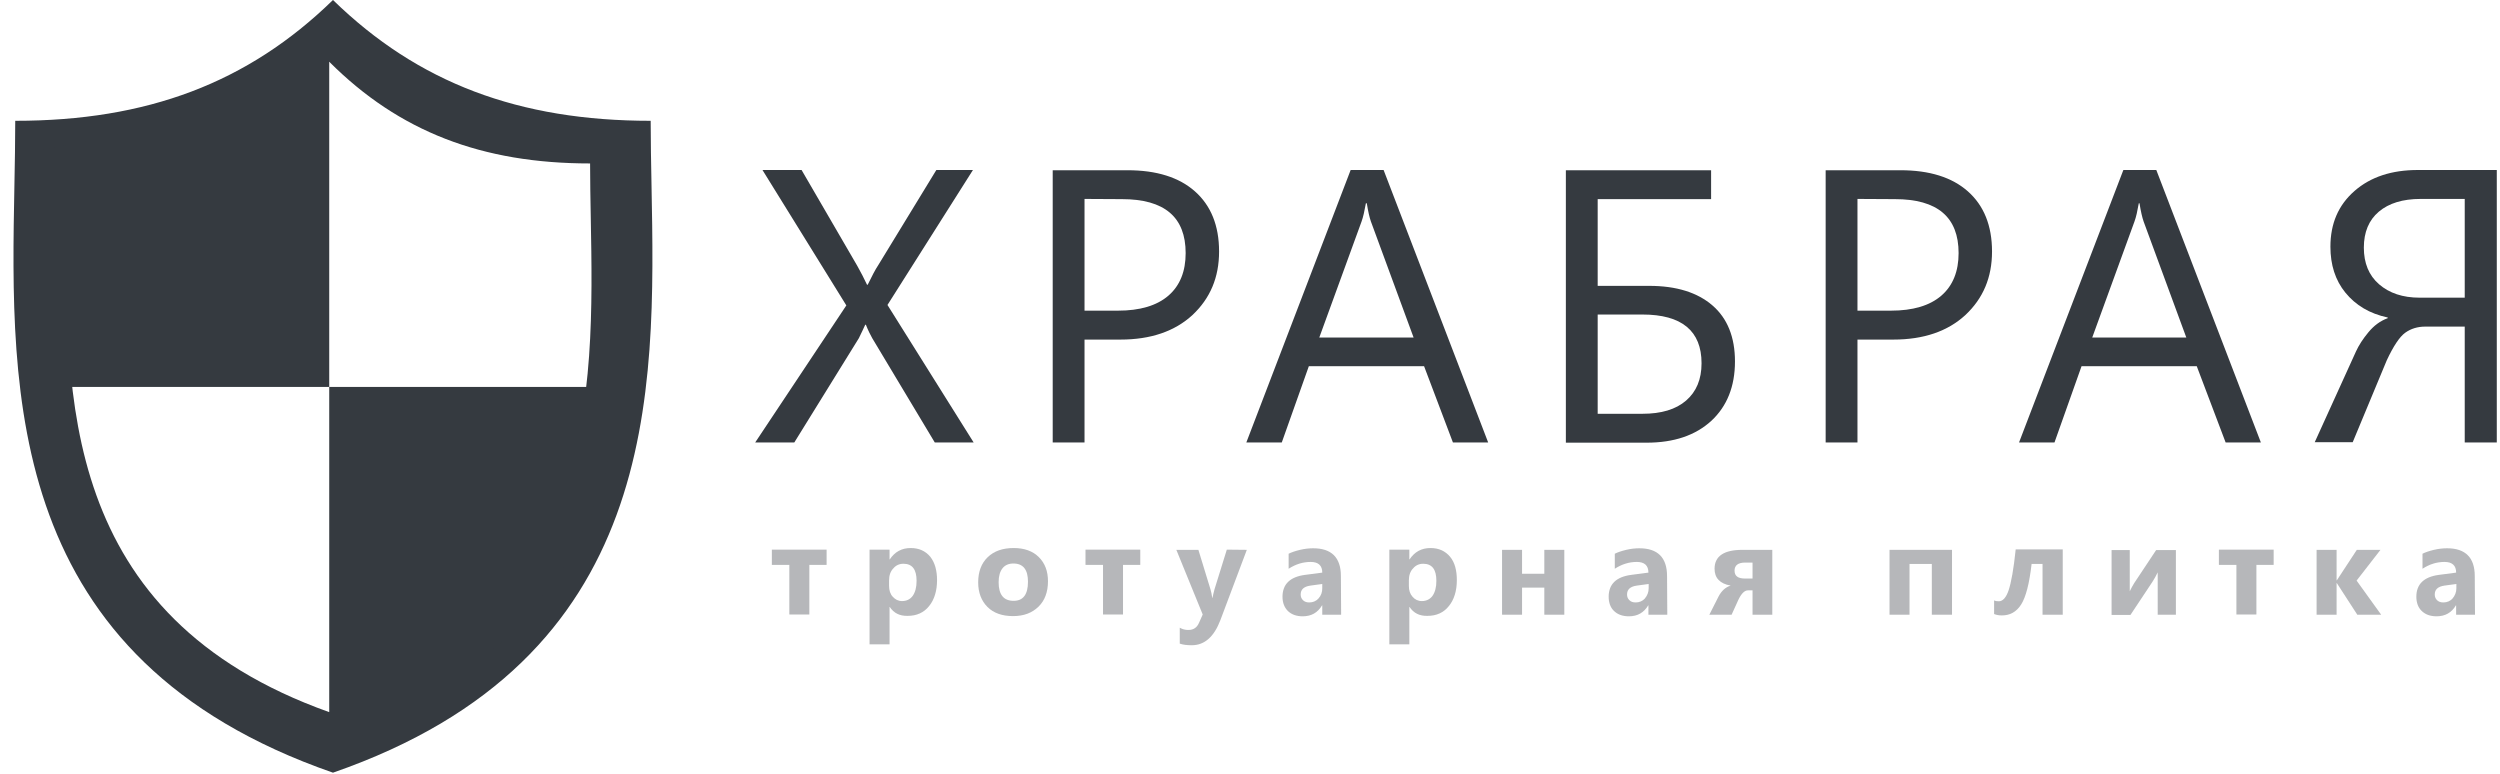 <svg width="84" height="26" viewBox="0 0 84 26" fill="none" xmlns="http://www.w3.org/2000/svg">
<g clip-path="url(#clip0_1569_5267)">
<path fill-rule="evenodd" clip-rule="evenodd" d="M11.188 0C14.05 2.79 17.44 4.059 21.863 4.059C21.863 4.756 21.877 5.481 21.891 6.226C22.024 13.267 22.192 22.147 11.188 25.962C0.18 22.141 0.35 13.273 0.484 6.235C0.498 5.486 0.512 4.758 0.512 4.059C4.935 4.059 8.326 2.79 11.188 0ZM11.063 2.076C13.412 4.424 16.196 5.492 19.827 5.492C19.827 6.078 19.839 6.689 19.85 7.316C19.959 13.242 20.097 20.716 11.063 23.928C2.026 20.711 2.165 13.247 2.275 7.323C2.287 6.693 2.298 6.081 2.298 5.492C5.93 5.492 8.713 4.424 11.063 2.076Z" fill="#353A40"/>
<path d="M11.062 13.002H20.714C20.714 20.062 14.279 24.068 11.062 25.189V13.002H1.41V5.017C4.627 4.457 11.062 2.916 11.062 1.235V13.002Z" fill="#353A40"/>
<path d="M32.714 14.866H31.408L29.308 11.364C29.247 11.257 29.17 11.104 29.094 10.912H29.071C29.025 11.012 28.956 11.165 28.857 11.364L26.689 14.866H25.375L28.437 10.262L25.619 5.712H26.933L28.804 8.932C28.926 9.146 29.033 9.36 29.132 9.567H29.155C29.293 9.284 29.407 9.062 29.514 8.901L31.461 5.712H32.691L29.819 10.247L32.714 14.866Z" fill="#353A40"/>
<path d="M36.44 11.41V14.866H35.371V5.72H37.883C38.861 5.72 39.617 5.957 40.151 6.431C40.686 6.906 40.961 7.578 40.961 8.45C40.961 9.322 40.663 10.025 40.068 10.584C39.472 11.134 38.662 11.41 37.647 11.41H36.44ZM36.44 6.684V10.438H37.563C38.303 10.438 38.868 10.27 39.258 9.934C39.648 9.597 39.838 9.116 39.838 8.504C39.838 7.296 39.128 6.691 37.7 6.691L36.44 6.684Z" fill="#353A40"/>
<path d="M50.002 14.866H48.818L47.849 12.304H43.977L43.068 14.866H41.877L45.382 5.712H46.489L50.002 14.866ZM47.497 11.341L46.062 7.441C46.016 7.311 45.97 7.112 45.924 6.829H45.894C45.848 7.089 45.802 7.295 45.749 7.441L44.328 11.341H47.497Z" fill="#353A40"/>
<path d="M52.613 14.866V5.72H57.493V6.691H53.682V9.605H55.416C56.325 9.605 57.035 9.827 57.539 10.263C58.043 10.698 58.295 11.333 58.295 12.144C58.295 12.985 58.028 13.65 57.501 14.14C56.966 14.629 56.248 14.874 55.324 14.874H52.613V14.866ZM53.682 10.568V13.903H55.187C55.821 13.903 56.309 13.757 56.653 13.459C56.997 13.161 57.172 12.748 57.172 12.205C57.172 11.119 56.508 10.568 55.187 10.568H53.682Z" fill="#353A40"/>
<path d="M62.411 11.41V14.866H61.342V5.72H63.854C64.832 5.72 65.588 5.957 66.122 6.431C66.657 6.906 66.932 7.578 66.932 8.45C66.932 9.322 66.634 10.025 66.038 10.584C65.442 11.134 64.633 11.41 63.617 11.41H62.411ZM62.411 6.684V10.438H63.533C64.274 10.438 64.839 10.27 65.229 9.934C65.618 9.597 65.809 9.116 65.809 8.504C65.809 7.296 65.099 6.691 63.671 6.691L62.411 6.684Z" fill="#353A40"/>
<path d="M75.965 14.866H74.781L73.811 12.304H69.94L69.031 14.866H67.84L71.345 5.712H72.452L75.965 14.866ZM73.46 11.341L72.025 7.441C71.979 7.311 71.933 7.112 71.887 6.829H71.864C71.818 7.089 71.773 7.295 71.719 7.441L70.299 11.341H73.46Z" fill="#353A40"/>
<path d="M83.885 14.866H82.815V10.974H81.487C81.235 10.974 81.006 11.042 80.815 11.18C80.624 11.318 80.418 11.631 80.196 12.105L79.051 14.858H77.775L79.165 11.8C79.257 11.601 79.394 11.386 79.578 11.165C79.761 10.943 79.975 10.782 80.227 10.691V10.668C79.616 10.538 79.15 10.255 78.806 9.834C78.463 9.414 78.302 8.894 78.302 8.289C78.302 7.509 78.57 6.89 79.112 6.416C79.654 5.942 80.364 5.712 81.242 5.712H83.892V14.866H83.885ZM82.815 10.002V6.684H81.334C80.731 6.684 80.265 6.829 79.929 7.112C79.593 7.395 79.425 7.8 79.425 8.32C79.425 8.84 79.593 9.253 79.936 9.551C80.28 9.849 80.731 10.002 81.303 10.002H82.815Z" fill="#353A40"/>
<g opacity="0.6">
<path opacity="0.6" d="M27.774 18.98H27.194V20.647H26.522V18.98H25.934V18.468H27.774V18.98Z" fill="#353A40"/>
<path opacity="0.6" d="M29.896 20.395H29.889V21.649H29.217V18.468H29.889V18.796H29.896C30.064 18.544 30.294 18.414 30.599 18.414C30.881 18.414 31.095 18.514 31.256 18.705C31.408 18.896 31.485 19.163 31.485 19.492C31.485 19.852 31.393 20.15 31.218 20.364C31.042 20.586 30.797 20.693 30.5 20.693C30.232 20.701 30.034 20.601 29.896 20.395ZM29.873 19.508V19.683C29.873 19.836 29.912 19.959 29.996 20.05C30.08 20.142 30.179 20.196 30.309 20.196C30.462 20.196 30.584 20.135 30.668 20.02C30.752 19.898 30.797 19.737 30.797 19.515C30.797 19.133 30.652 18.942 30.355 18.942C30.217 18.942 30.103 18.995 30.019 19.095C29.919 19.194 29.873 19.332 29.873 19.508Z" fill="#353A40"/>
<path opacity="0.6" d="M34.036 20.701C33.677 20.701 33.386 20.601 33.18 20.395C32.974 20.188 32.867 19.913 32.867 19.569C32.867 19.209 32.974 18.926 33.188 18.72C33.402 18.514 33.692 18.414 34.059 18.414C34.417 18.414 34.7 18.514 34.906 18.72C35.112 18.926 35.212 19.194 35.212 19.53C35.212 19.89 35.105 20.18 34.891 20.387C34.677 20.593 34.402 20.701 34.036 20.701ZM34.051 18.934C33.891 18.934 33.768 18.988 33.684 19.095C33.6 19.202 33.554 19.355 33.554 19.561C33.554 19.982 33.722 20.188 34.059 20.188C34.379 20.188 34.54 19.974 34.54 19.546C34.54 19.14 34.379 18.934 34.051 18.934Z" fill="#353A40"/>
<path opacity="0.6" d="M38.313 18.98H37.733V20.647H37.061V18.98H36.473V18.468H38.313V18.98Z" fill="#353A40"/>
<path opacity="0.6" d="M41.893 18.475L41.007 20.831C40.793 21.397 40.472 21.68 40.045 21.68C39.884 21.68 39.747 21.664 39.64 21.626V21.091C39.732 21.144 39.823 21.167 39.93 21.167C40.106 21.167 40.22 21.083 40.289 20.922L40.411 20.647L39.525 18.475H40.266L40.671 19.798C40.694 19.883 40.717 19.974 40.732 20.089H40.74C40.755 20.005 40.778 19.913 40.808 19.798L41.221 18.468L41.893 18.475Z" fill="#353A40"/>
<path opacity="0.6" d="M45.062 20.655H44.428V20.341H44.42C44.275 20.586 44.062 20.708 43.771 20.708C43.558 20.708 43.397 20.647 43.275 20.532C43.153 20.41 43.092 20.25 43.092 20.051C43.092 19.63 43.344 19.385 43.84 19.317L44.428 19.24C44.428 19.003 44.298 18.881 44.039 18.881C43.779 18.881 43.535 18.957 43.298 19.11V18.605C43.39 18.559 43.519 18.514 43.68 18.475C43.84 18.437 43.993 18.422 44.123 18.422C44.741 18.422 45.054 18.735 45.054 19.355L45.062 20.655ZM44.428 19.768V19.622L44.031 19.676C43.81 19.707 43.703 19.806 43.703 19.974C43.703 20.051 43.726 20.112 43.779 20.165C43.833 20.219 43.901 20.242 43.993 20.242C44.115 20.242 44.222 20.196 44.298 20.112C44.39 20.012 44.428 19.898 44.428 19.768Z" fill="#353A40"/>
<path opacity="0.6" d="M47.361 20.395H47.354V21.649H46.682V18.468H47.354V18.796H47.361C47.529 18.544 47.758 18.414 48.064 18.414C48.346 18.414 48.56 18.514 48.721 18.705C48.881 18.896 48.95 19.163 48.95 19.492C48.95 19.852 48.858 20.15 48.682 20.364C48.507 20.586 48.262 20.693 47.965 20.693C47.697 20.701 47.499 20.601 47.361 20.395ZM47.338 19.508V19.683C47.338 19.836 47.377 19.959 47.461 20.05C47.537 20.142 47.644 20.196 47.774 20.196C47.926 20.196 48.049 20.135 48.133 20.02C48.217 19.898 48.262 19.737 48.262 19.515C48.262 19.133 48.117 18.942 47.819 18.942C47.682 18.942 47.568 18.995 47.483 19.095C47.384 19.194 47.338 19.332 47.338 19.508Z" fill="#353A40"/>
<path opacity="0.6" d="M52.561 20.654H51.889V19.744H51.141V20.654H50.469V18.475H51.141V19.278H51.889V18.475H52.561V20.654Z" fill="#353A40"/>
<path opacity="0.6" d="M56.021 20.655H55.387V20.341H55.38C55.234 20.586 55.021 20.708 54.73 20.708C54.517 20.708 54.356 20.647 54.234 20.532C54.112 20.418 54.051 20.25 54.051 20.051C54.051 19.63 54.303 19.385 54.799 19.317L55.387 19.24C55.387 19.003 55.257 18.881 54.998 18.881C54.738 18.881 54.494 18.957 54.257 19.11V18.605C54.349 18.559 54.478 18.514 54.639 18.475C54.799 18.437 54.952 18.422 55.082 18.422C55.7 18.422 56.013 18.735 56.013 19.355L56.021 20.655ZM55.395 19.768V19.622L54.998 19.676C54.776 19.707 54.669 19.806 54.669 19.974C54.669 20.051 54.692 20.112 54.746 20.165C54.799 20.219 54.868 20.242 54.959 20.242C55.082 20.242 55.189 20.196 55.265 20.112C55.349 20.012 55.395 19.898 55.395 19.768Z" fill="#353A40"/>
<path opacity="0.6" d="M59.549 20.654H58.885V19.836H58.732C58.617 19.836 58.51 19.943 58.411 20.15L58.182 20.654H57.434L57.747 20.035C57.846 19.852 57.976 19.729 58.151 19.676C57.792 19.614 57.609 19.423 57.609 19.11C57.609 18.689 57.922 18.475 58.541 18.475H59.549V20.654ZM58.885 19.439V18.903H58.633C58.403 18.903 58.281 18.995 58.281 19.171C58.281 19.355 58.396 19.439 58.633 19.439H58.885Z" fill="#353A40"/>
<path opacity="0.6" d="M65.588 20.654H64.909V18.949H64.16V20.654H63.488V18.475H65.588V20.654Z" fill="#353A40"/>
<path opacity="0.6" d="M69.3 20.655H68.629V18.949H68.262C68.186 19.607 68.071 20.058 67.911 20.311C67.75 20.563 67.537 20.678 67.262 20.678C67.162 20.678 67.078 20.662 67.002 20.632V20.173C67.048 20.196 67.101 20.203 67.162 20.203C67.292 20.203 67.407 20.081 67.491 19.829C67.575 19.576 67.659 19.125 67.727 18.46H69.308V20.655H69.3Z" fill="#353A40"/>
<path opacity="0.6" d="M73.11 20.655H72.499V19.232C72.446 19.347 72.385 19.446 72.324 19.546L71.583 20.662H70.949V18.483H71.56V19.867C71.606 19.775 71.652 19.683 71.705 19.599L72.446 18.483H73.11V20.655Z" fill="#353A40"/>
<path opacity="0.6" d="M76.395 18.98H75.815V20.647H75.143V18.98H74.555V18.468H76.395V18.98Z" fill="#353A40"/>
<path opacity="0.6" d="M80.007 20.654H79.205L78.517 19.592H78.51V20.654H77.838V18.475H78.51V19.5H78.517L79.189 18.475H79.984L79.182 19.508L80.007 20.654Z" fill="#353A40"/>
<path opacity="0.6" d="M83.16 20.655H82.526V20.341H82.518C82.373 20.586 82.159 20.708 81.869 20.708C81.655 20.708 81.495 20.647 81.373 20.532C81.251 20.418 81.189 20.25 81.189 20.051C81.189 19.63 81.442 19.385 81.938 19.317L82.526 19.24C82.526 19.003 82.396 18.881 82.136 18.881C81.877 18.881 81.632 18.957 81.396 19.11V18.605C81.487 18.559 81.617 18.514 81.778 18.475C81.938 18.437 82.091 18.422 82.22 18.422C82.839 18.422 83.152 18.735 83.152 19.355L83.16 20.655ZM82.534 19.768V19.622L82.136 19.676C81.915 19.707 81.808 19.806 81.808 19.974C81.808 20.051 81.831 20.112 81.884 20.165C81.938 20.219 82.007 20.242 82.098 20.242C82.22 20.242 82.327 20.196 82.404 20.112C82.488 20.012 82.534 19.898 82.534 19.768Z" fill="#353A40"/>
</g>
</g>
<defs>
<clipPath id="clip0_1569_5267">
<rect width="84" height="26" fill="white"/>
</clipPath>
</defs>
</svg>

